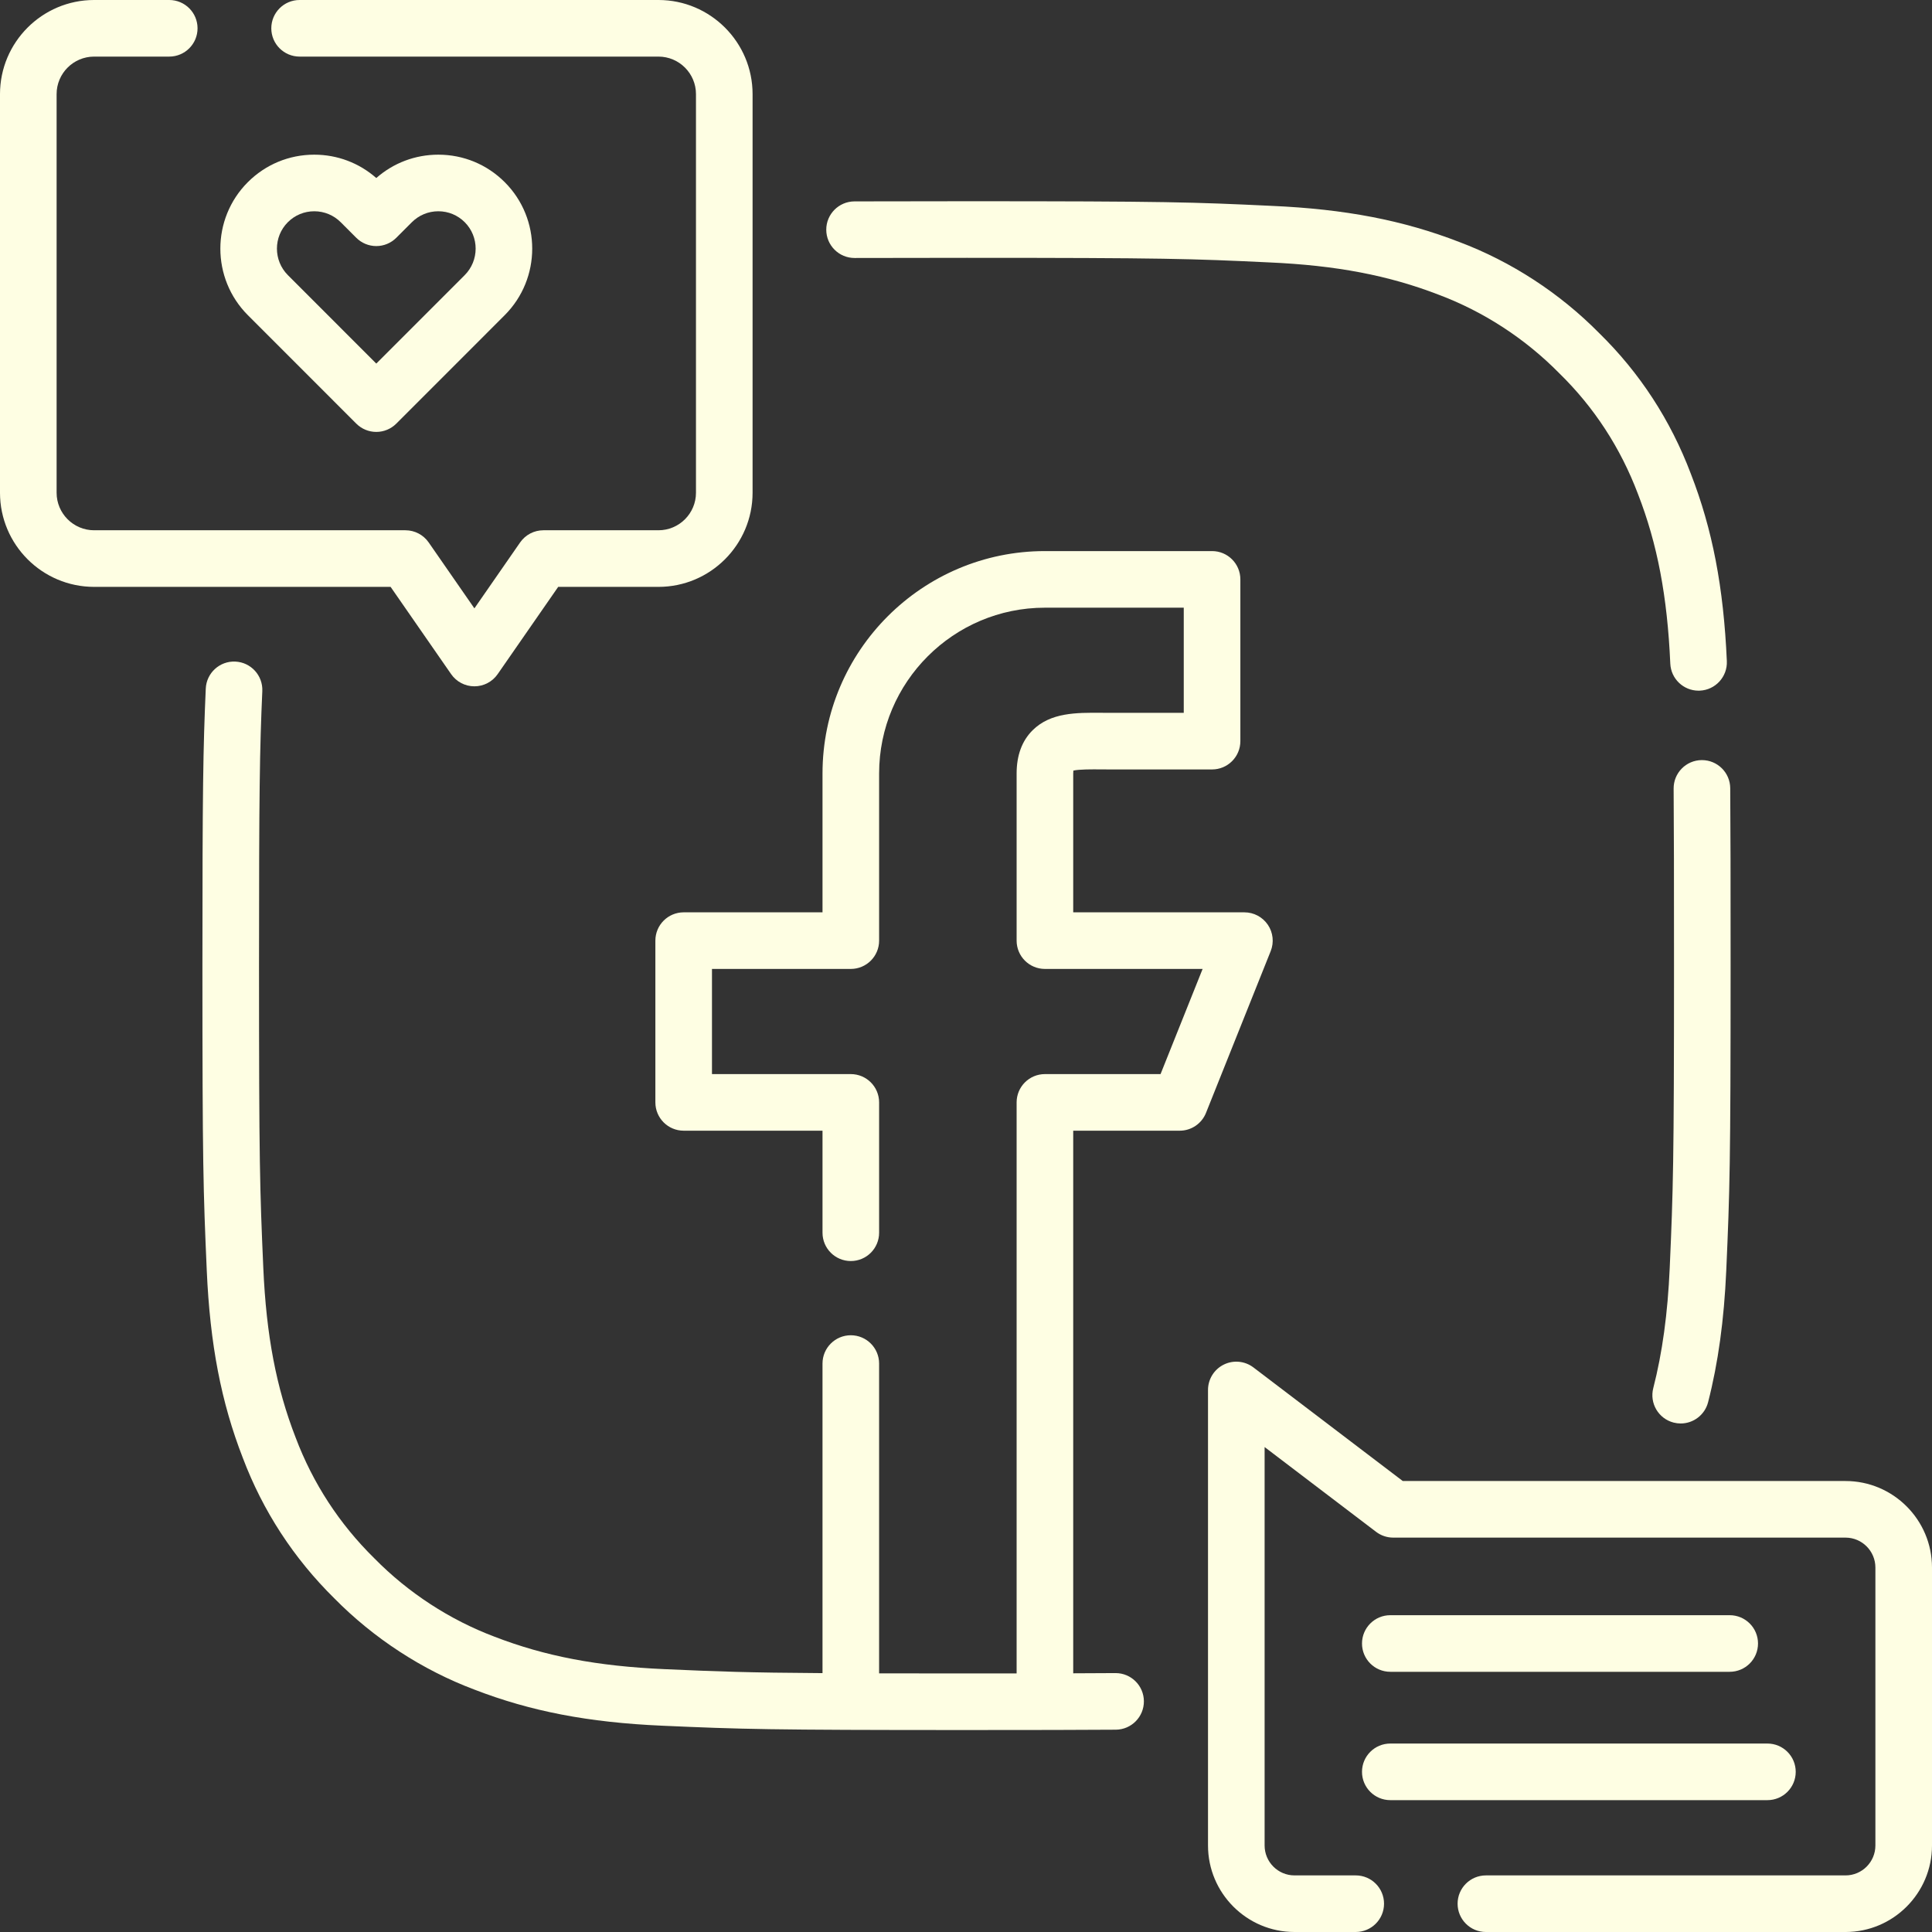 <?xml version="1.0" encoding="UTF-8" standalone="no"?>
<svg
   xmlns:dc="http://purl.org/dc/elements/1.1/"
   xmlns:cc="http://creativecommons.org/ns#"
   xmlns:rdf="http://www.w3.org/1999/02/22-rdf-syntax-ns#"
   xmlns:svg="http://www.w3.org/2000/svg"
   xmlns="http://www.w3.org/2000/svg"
   xmlns:sodipodi="http://sodipodi.sourceforge.net/DTD/sodipodi-0.dtd"
   xmlns:inkscape="http://www.inkscape.org/namespaces/inkscape"
   id="Layer_1"
   enable-background="new 0 0 512 512"
   height="512"
   viewBox="0 0 512 512"
   width="512"
   version="1.1"
   sodipodi:docname="facebook.svg"
   inkscape:version="0.92.3 (2405546, 2018-03-11)">
  <rect x="0" y="0" width="512" height="512" fill="#333333" stroke="none"/>
  <defs
     id="defs23" />
  <sodipodi:namedview
     pagecolor="#ffffff"
     bordercolor="#666666"
     borderopacity="1"
     objecttolerance="10"
     gridtolerance="10"
     guidetolerance="10"
     inkscape:pageopacity="0"
     inkscape:pageshadow="2"
     inkscape:window-width="1920"
     inkscape:window-height="1017"
     id="namedview21"
     showgrid="false"
     inkscape:zoom="0.4609375"
     inkscape:cx="11.932203"
     inkscape:cy="256"
     inkscape:window-x="0"
     inkscape:window-y="30"
     inkscape:window-maximized="1"
     inkscape:current-layer="Layer_1" />
  <g
     id="g18"
     style="fill:#fefee3;fill-opacity:1">
    <path
       d="m226.465 68.37h.028c7.973-.029 17.64-.042 29.718-.042 52.573 0 59.452.231 80.137 1.214 17.782.784 31.643 3.428 45.006 8.596 11.862 4.465 22.864 11.632 31.816 20.726.034.034.068.068.103.103 9.187 8.978 16.179 19.706 20.808 31.954 5.135 13.208 7.776 27.069 8.564 44.944.177 4.025 3.497 7.17 7.487 7.17.111 0 .224-.002.336-.007 4.138-.183 7.345-3.686 7.163-7.823-.863-19.584-3.814-34.918-9.543-49.653-5.373-14.218-13.541-26.755-24.277-37.262-10.458-10.608-23.31-18.973-37.107-24.166-14.886-5.757-30.212-8.708-49.668-9.565-20.948-.995-27.907-1.229-80.823-1.229-12.101 0-21.785.013-29.773.042-4.142.016-7.488 3.386-7.473 7.527.014 4.131 3.369 7.471 7.498 7.471z"
       id="path2"
       style="fill:#fefee3;fill-opacity:1" />
    <path
       d="m451.031 201.434c-.021 0-.042 0-.063 0-4.142.034-7.472 3.42-7.438 7.562.084 10.176.099 23.793.099 46.947 0 52.234-.217 59.161-1.136 80.078-.533 12.087-1.958 22.505-4.359 31.848-1.031 4.012 1.386 8.1 5.397 9.13.626.161 1.254.238 1.872.238 3.341 0 6.389-2.25 7.259-5.636 2.662-10.36 4.237-21.782 4.816-34.921.931-21.185 1.15-28.186 1.15-80.737 0-23.195-.016-36.844-.1-47.07-.033-4.122-3.384-7.439-7.497-7.439z"
       id="path4"
       style="fill:#fefee3;fill-opacity:1" />
    <path
       d="m489.083 392.485h-117.336l-39.573-30.098c-2.268-1.725-5.318-2.017-7.872-.75-2.553 1.267-4.168 3.87-4.168 6.72v120.708c0 12.646 10.281 22.935 22.917 22.935h16.233c4.142 0 7.5-3.357 7.5-7.5s-3.358-7.5-7.5-7.5h-16.233c-4.366 0-7.917-3.56-7.917-7.935v-105.581l29.545 22.471c1.305.993 2.9 1.53 4.54 1.53h119.863c4.366 0 7.917 3.56 7.917 7.935v73.646c0 4.375-3.552 7.935-7.917 7.935h-95.304c-4.142 0-7.5 3.357-7.5 7.5s3.358 7.5 7.5 7.5h95.304c12.637-.001 22.918-10.289 22.918-22.936v-73.645c0-12.647-10.281-22.935-22.917-22.935z"
       id="path6"
       style="fill:#fefee3;fill-opacity:1" />
    <path
       d="m368.445 477.057h99.94c4.142 0 7.5-3.357 7.5-7.5s-3.358-7.5-7.5-7.5h-99.94c-4.142 0-7.5 3.357-7.5 7.5s3.358 7.5 7.5 7.5z"
       id="path8"
       style="fill:#fefee3;fill-opacity:1" />
    <path
       d="m368.445 443.044h89.947c4.142 0 7.5-3.357 7.5-7.5s-3.358-7.5-7.5-7.5h-89.947c-4.142 0-7.5 3.357-7.5 7.5s3.358 7.5 7.5 7.5z"
       id="path10"
       style="fill:#fefee3;fill-opacity:1" />
    <path
       d="m119.557 178.657c1.401 2.021 3.704 3.226 6.163 3.226s4.761-1.205 6.163-3.226l16.042-23.129h26.577c13.751 0 24.939-11.19 24.939-24.946v-105.636c0-13.756-11.188-24.946-24.94-24.946h-95.104c-4.142 0-7.5 3.357-7.5 7.5s3.358 7.5 7.5 7.5h95.104c5.48 0 9.939 4.462 9.939 9.946v105.636c0 5.484-4.459 9.946-9.939 9.946h-30.501c-2.459 0-4.761 1.205-6.163 3.226l-12.117 17.47-12.117-17.47c-1.401-2.021-3.704-3.226-6.163-3.226h-82.5c-5.48 0-9.939-4.462-9.939-9.946v-105.636c-.001-5.484 4.458-9.946 9.938-9.946h19.913c4.142 0 7.5-3.357 7.5-7.5s-3.357-7.5-7.499-7.5h-19.914c-13.751 0-24.939 11.19-24.939 24.946v105.636c0 13.756 11.188 24.946 24.939 24.946h78.575z"
       id="path12"
       style="fill:#fefee3;fill-opacity:1" />
    <path
       d="m94.417 112.264c1.406 1.407 3.314 2.198 5.304 2.198s3.898-.791 5.304-2.198l28.724-28.735c9.718-9.723 9.727-25.535.018-35.247-4.702-4.704-10.952-7.293-17.604-7.293-.006 0-.013 0-.019 0-6.105.005-11.877 2.191-16.424 6.189-4.546-3.998-10.318-6.185-16.423-6.189-.007 0-.013 0-.019 0-6.651 0-12.903 2.59-17.604 7.292-9.709 9.713-9.701 25.524.018 35.248zm-18.133-53.379c1.867-1.868 4.351-2.896 6.995-2.896h.008c2.65.002 5.144 1.037 7.021 2.916l4.109 4.11c1.407 1.407 3.315 2.197 5.304 2.197 1.99 0 3.898-.791 5.305-2.198l4.108-4.11c1.877-1.878 4.371-2.913 7.021-2.915h.008c2.644 0 5.128 1.029 6.995 2.896 3.864 3.866 3.855 10.164-.018 14.04l-23.419 23.429-23.419-23.429c-3.874-3.876-3.883-10.174-.018-14.04z"
       id="path14"
       style="fill:#fefee3;fill-opacity:1" />
    <path
       d="m335.992 245.074c-1.395-2.061-3.722-3.295-6.21-3.295h-45.368v-36.794c0-.322.016-.574.036-.766 1.521-.365 4.939-.337 7.296-.32.758.006 1.53.012 2.315.012h27.147c4.142 0 7.5-3.357 7.5-7.5v-42.867c0-4.143-3.358-7.5-7.5-7.5h-44.294c-32.5 0-58.941 26.441-58.941 58.941v36.794h-36.794c-4.142 0-7.5 3.357-7.5 7.5v42.868c0 4.143 3.358 7.5 7.5 7.5h36.794v27.043c0 4.143 3.358 7.5 7.5 7.5s7.5-3.357 7.5-7.5v-34.543c0-4.143-3.358-7.5-7.5-7.5h-36.794v-27.868h36.794c4.142 0 7.5-3.357 7.5-7.5v-44.294c0-24.229 19.712-43.941 43.941-43.941h36.794v27.867h-19.647c-.745 0-1.479-.006-2.199-.012-6.601-.044-13.441-.104-18.211 4.629-2.812 2.79-4.237 6.645-4.237 11.457v44.294c0 4.143 3.358 7.5 7.5 7.5h41.79l-11.147 27.868h-30.643c-4.142 0-7.5 3.357-7.5 7.5v151.326c-4.014.004-8.408.006-13.277.006-8.953 0-16.574-.006-23.165-.021v-82.101c0-4.143-3.358-7.5-7.5-7.5s-7.5 3.357-7.5 7.5v82.04c-19.968-.128-27.707-.428-41.895-1.054-17.78-.783-31.642-3.427-45.009-8.594-11.863-4.467-22.865-11.634-31.816-20.728-.027-.027-.055-.055-.082-.082-9.24-9.101-16.239-19.836-20.826-31.975-5.137-13.214-7.779-27.075-8.567-44.943-.919-20.918-1.136-27.845-1.136-80.079 0-46.459.186-57.268.873-72.791.183-4.138-3.023-7.641-7.161-7.824-4.139-.188-7.641 3.024-7.824 7.162-.698 15.783-.887 26.704-.887 73.453 0 52.552.22 59.553 1.15 80.738.863 19.578 3.815 34.912 9.546 49.653 5.326 14.097 13.49 26.63 24.266 37.254 10.459 10.611 23.314 18.979 37.117 24.175 14.891 5.757 30.217 8.707 49.695 9.566 21.119.931 28.107 1.15 80.72 1.15 18.54 0 30.37-.027 39.558-.091 4.142-.029 7.476-3.41 7.448-7.552-.029-4.125-3.381-7.448-7.499-7.448-.018 0-.035 0-.053 0-3.312.023-6.979.041-11.177.055v-143.795h28.221c3.067 0 5.825-1.867 6.963-4.715l17.147-42.868c.925-2.31.644-4.928-.752-6.99z"
       id="path16"
       style="fill:#fefee3;fill-opacity:1" />
  </g>
</svg>
